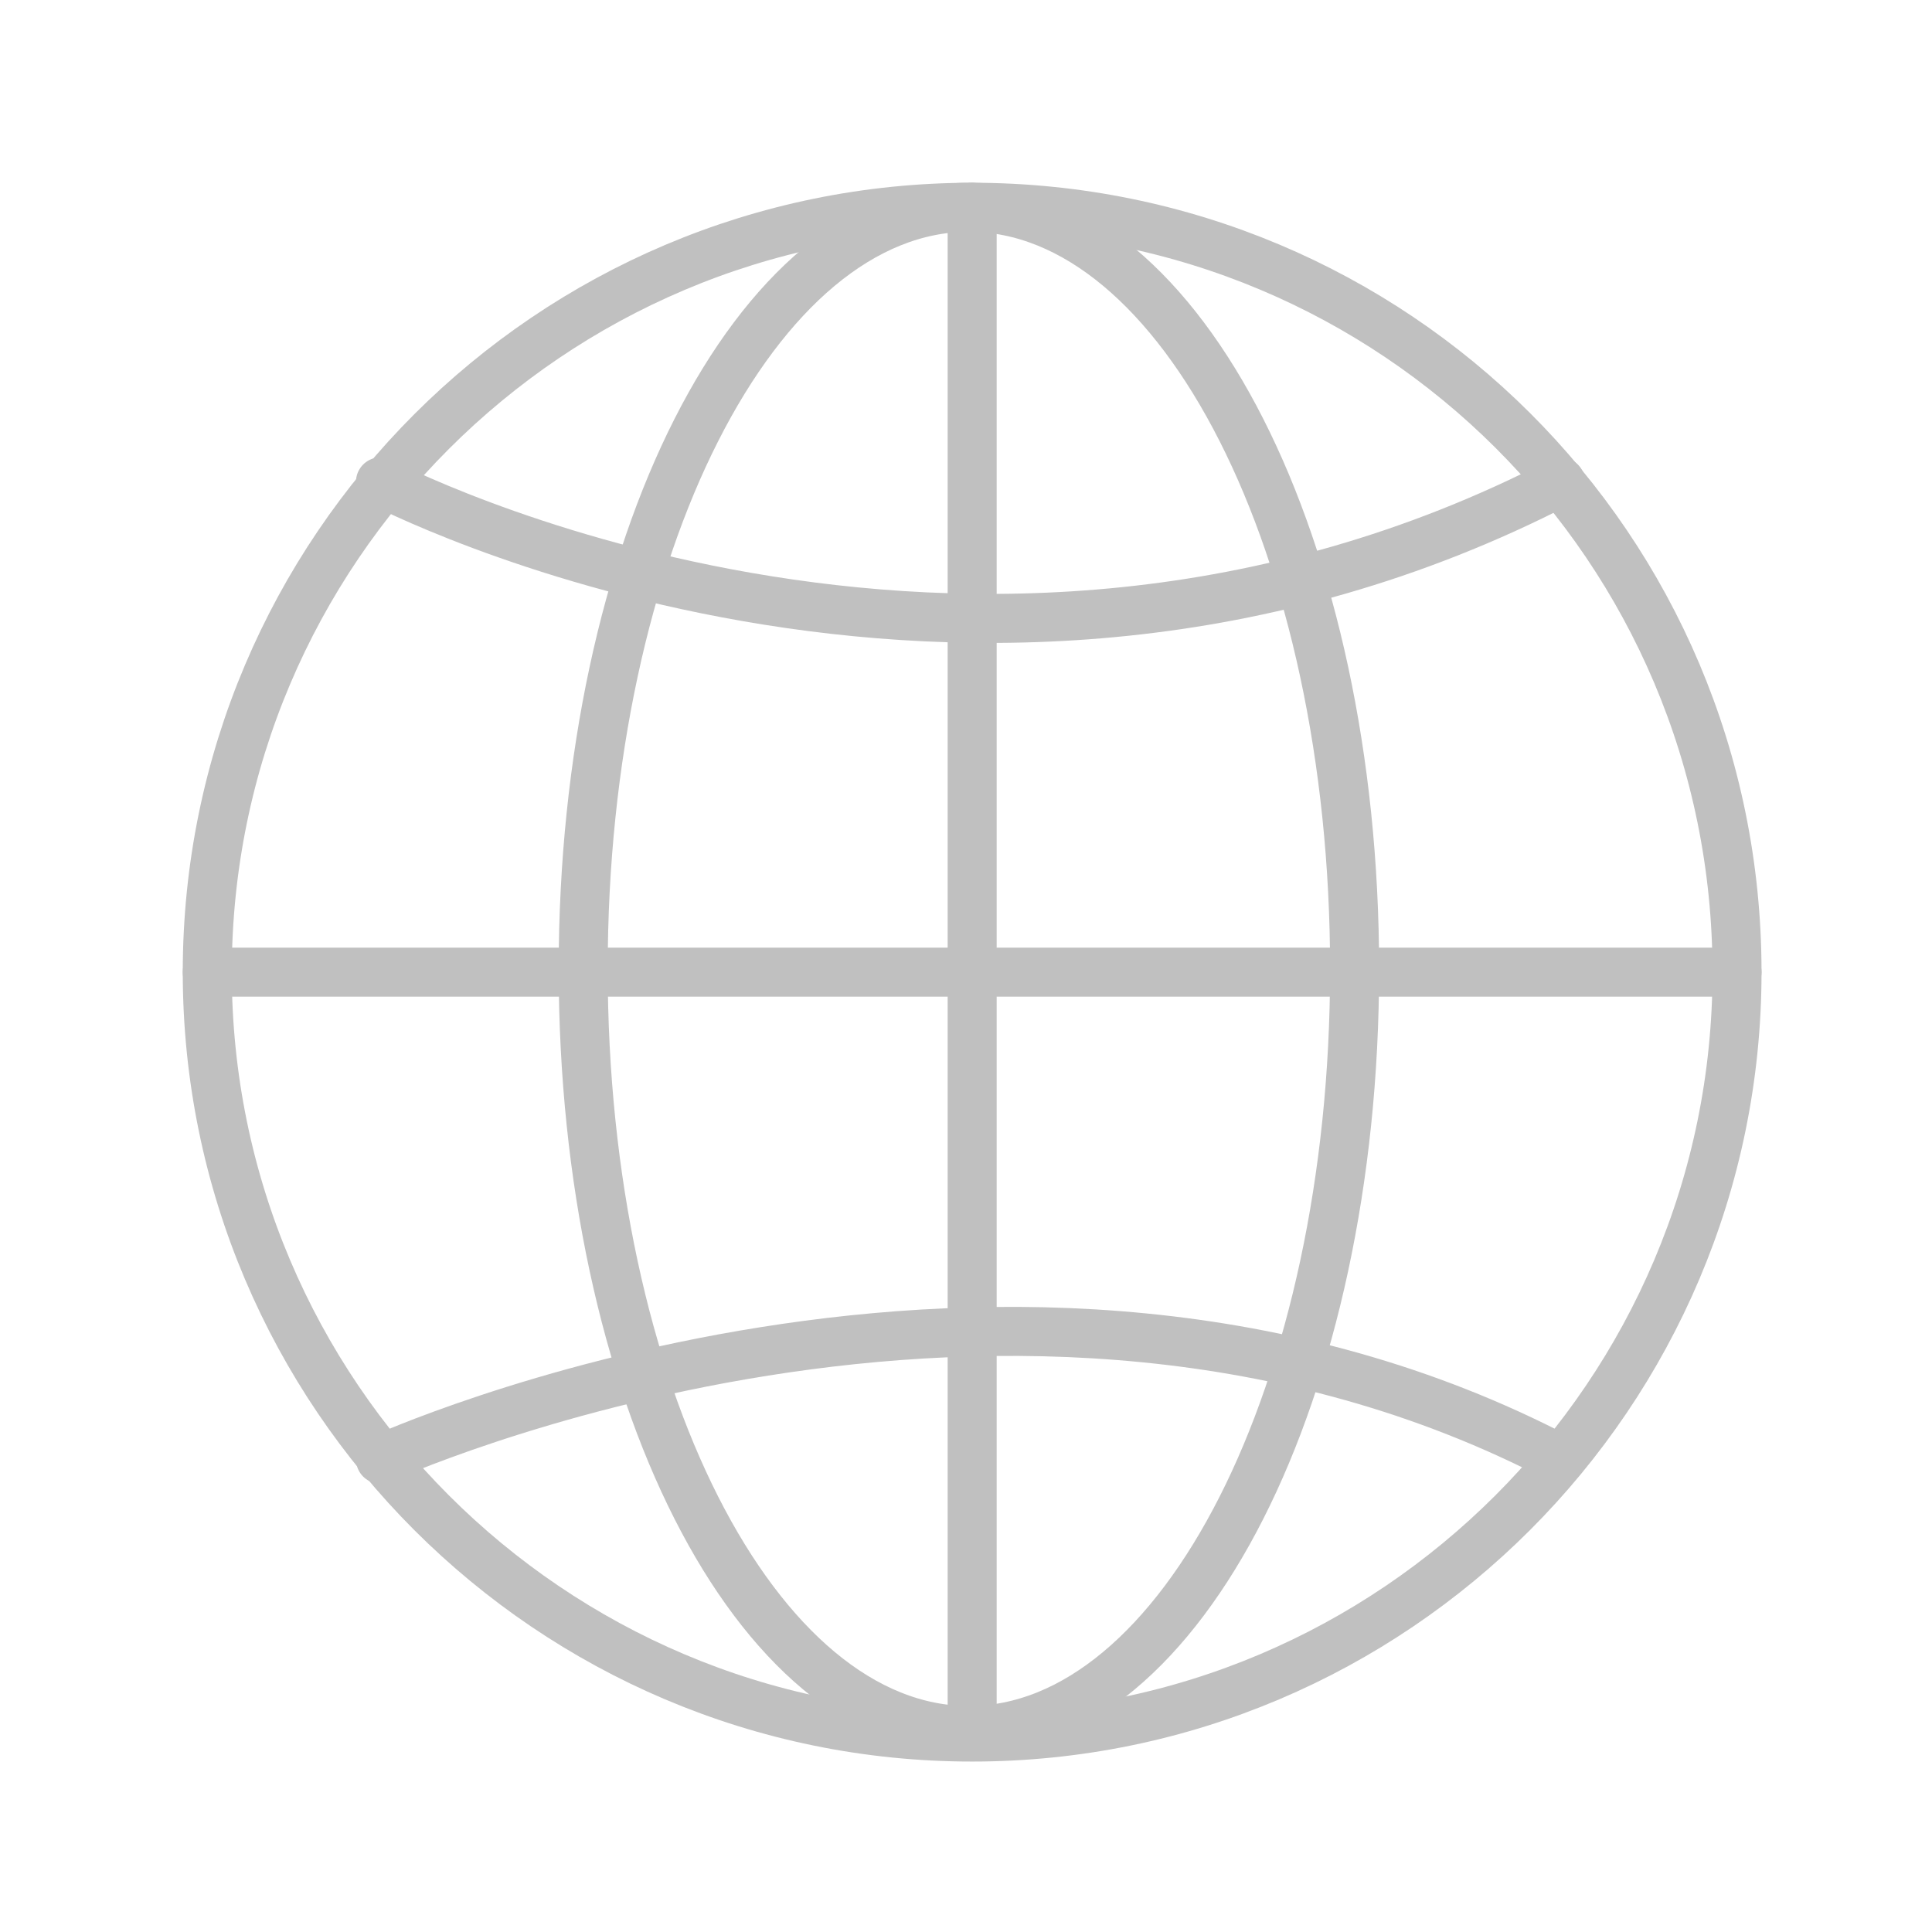 <svg width="64" height="64" viewBox="0 0 64 64" fill="none" xmlns="http://www.w3.org/2000/svg">
<path d="M57.541 32.204C57.541 46.172 46.172 57.542 32.204 57.542C18.235 57.542 6.866 46.172 6.866 32.204C6.866 18.236 18.235 6.866 32.204 6.866C46.172 6.866 57.541 18.128 57.541 32.204Z" stroke="#C0C0C0" stroke-width="1.624" stroke-miterlimit="10" stroke-linecap="round" stroke-linejoin="round"/>
<path d="M44.873 32.096C44.873 46.064 39.134 57.325 32.096 57.325C25.058 57.325 19.319 46.064 19.319 32.096C19.319 18.128 25.058 6.866 32.096 6.866C39.134 6.866 44.873 18.128 44.873 32.096Z" stroke="#C0C0C0" stroke-width="1.624" stroke-miterlimit="10" stroke-linecap="round" stroke-linejoin="round"/>
<path d="M6.866 32.204H57.541" stroke="#C0C0C0" stroke-width="1.624" stroke-miterlimit="10" stroke-linecap="round" stroke-linejoin="round"/>
<path d="M32.204 6.866V57.325" stroke="#C0C0C0" stroke-width="1.624" stroke-miterlimit="10" stroke-linecap="round" stroke-linejoin="round"/>
<path d="M12.604 15.962C12.604 15.962 31.987 26.14 51.694 15.962" stroke="#C0C0C0" stroke-width="1.624" stroke-miterlimit="10" stroke-linecap="round" stroke-linejoin="round"/>
<path d="M12.604 48.339C12.604 48.339 33.503 38.81 51.694 48.339" stroke="#C0C0C0" stroke-width="1.624" stroke-miterlimit="10" stroke-linecap="round" stroke-linejoin="round"/>
</svg>
